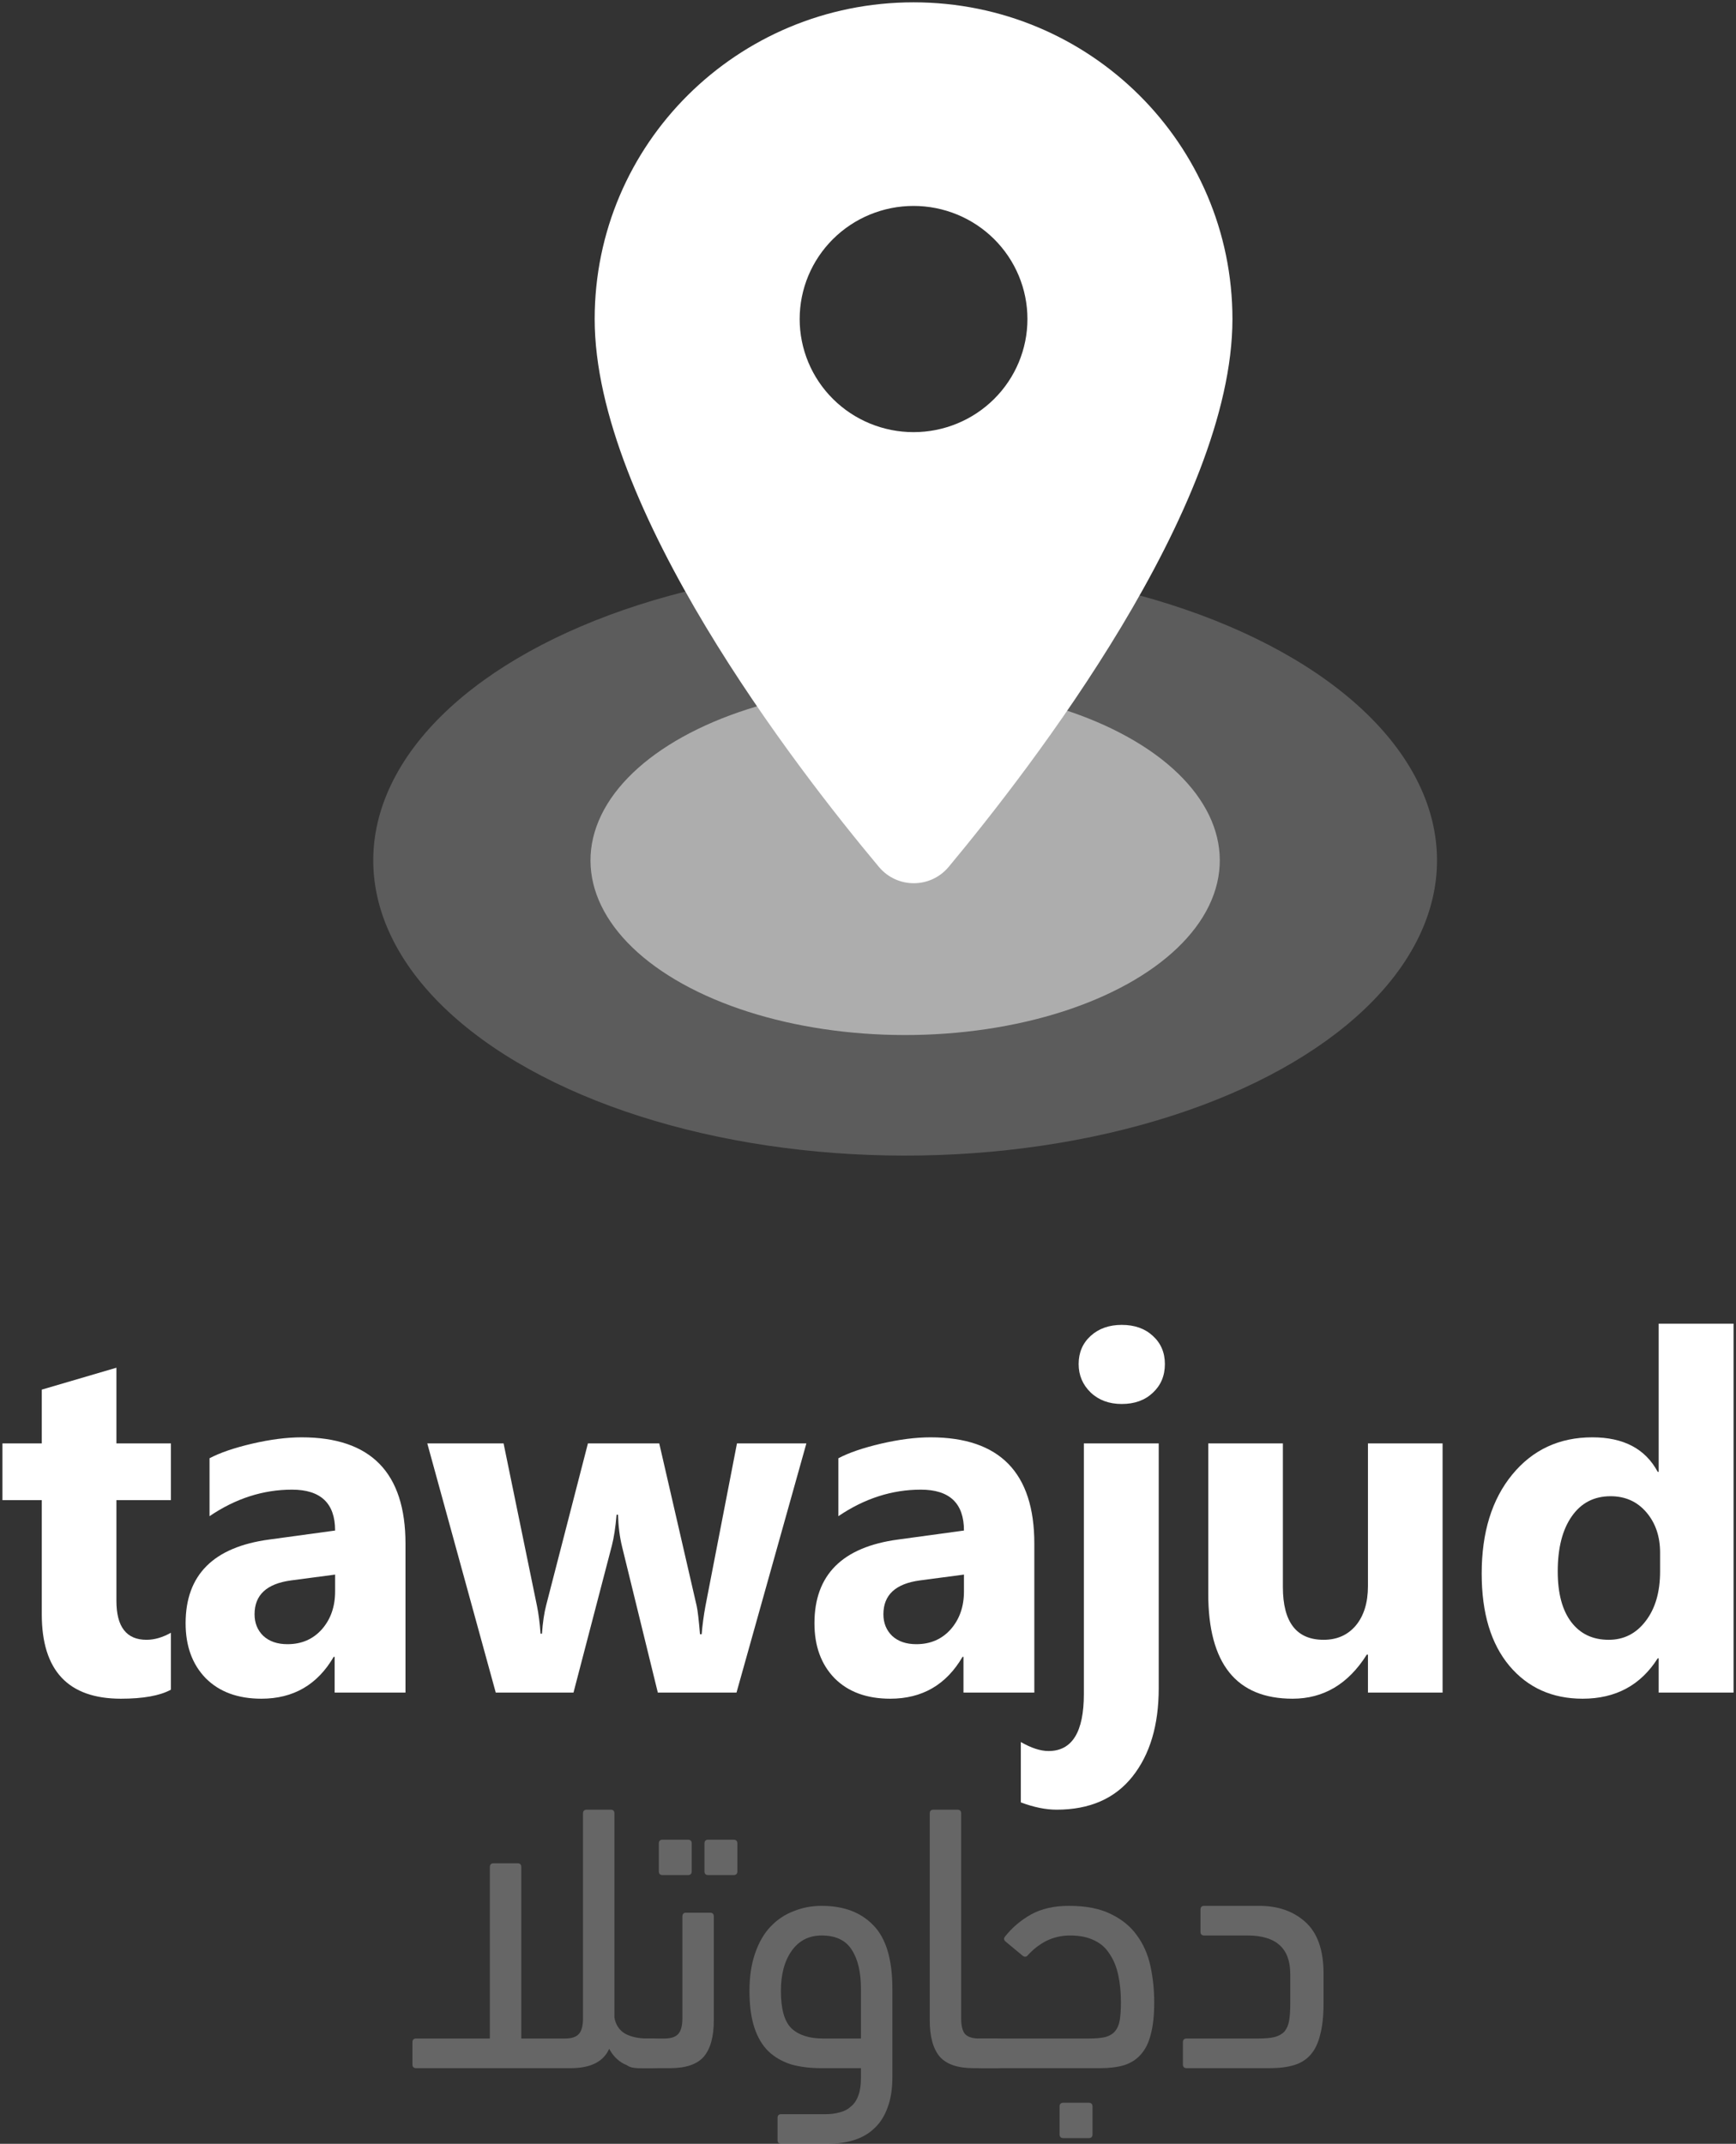 <svg width="196" height="242" viewBox="0 0 196 242" fill="none" xmlns="http://www.w3.org/2000/svg">
<rect x="0" y="0" width="196" height="242" fill="#333333" stroke="none"/>
<path d="M19.296 190.738C18.048 191.416 16.166 191.755 13.652 191.755C7.695 191.755 4.717 188.577 4.717 182.222V169.337H0.276V162.936H4.717V156.865L13.143 154.392V162.936H19.296V169.337H13.143V180.711C13.143 183.641 14.276 185.106 16.541 185.106C17.433 185.106 18.351 184.841 19.296 184.31V190.738Z" fill="white"/>
<path d="M45.78 191.068H37.782V187.03H37.675C35.838 190.18 33.118 191.755 29.516 191.755C26.859 191.755 24.763 190.986 23.23 189.447C21.714 187.89 20.956 185.821 20.956 183.238C20.956 177.781 24.103 174.63 30.399 173.788L37.835 172.771C37.835 169.695 36.212 168.156 32.967 168.156C29.703 168.156 26.6 169.154 23.657 171.151V164.612C24.835 163.989 26.44 163.44 28.473 162.964C30.523 162.488 32.387 162.25 34.063 162.25C41.875 162.25 45.78 166.251 45.78 174.255V191.068ZM37.835 179.639V177.744L32.86 178.403C30.113 178.77 28.74 180.042 28.74 182.222C28.74 183.211 29.07 184.026 29.73 184.667C30.408 185.29 31.317 185.601 32.459 185.601C34.046 185.601 35.339 185.042 36.337 183.925C37.336 182.79 37.835 181.361 37.835 179.639Z" fill="white"/>
<path d="M91.043 162.936L83.152 191.068H74.271L70.231 174.585C69.964 173.486 69.812 172.286 69.777 170.986H69.616C69.491 172.414 69.313 173.577 69.081 174.475L64.748 191.068H55.973L48.242 162.936H56.856L60.628 181.288C60.806 182.149 60.94 183.193 61.029 184.42H61.19C61.279 183.138 61.44 182.057 61.671 181.178L66.379 162.936H74.431L78.658 181.288C78.765 181.746 78.89 182.808 79.032 184.475H79.22C79.309 183.412 79.452 182.35 79.648 181.288L83.206 162.936H91.043Z" fill="white"/>
<path d="M116.779 191.068H108.78V187.03H108.673C106.836 190.18 104.117 191.755 100.514 191.755C97.857 191.755 95.762 190.986 94.228 189.447C92.712 187.89 91.954 185.821 91.954 183.238C91.954 177.781 95.102 174.63 101.397 173.788L108.834 172.771C108.834 169.695 107.211 168.156 103.965 168.156C100.702 168.156 97.599 169.154 94.656 171.151V164.612C95.833 163.989 97.438 163.44 99.471 162.964C101.522 162.488 103.386 162.25 105.062 162.25C112.873 162.25 116.779 166.251 116.779 174.255V191.068ZM108.834 179.639V177.744L103.858 178.403C101.112 178.77 99.739 180.042 99.739 182.222C99.739 183.211 100.069 184.026 100.728 184.667C101.406 185.29 102.316 185.601 103.457 185.601C105.044 185.601 106.337 185.042 107.336 183.925C108.334 182.79 108.834 181.361 108.834 179.639Z" fill="white"/>
<path d="M126.651 158.486C125.224 158.486 124.056 158.055 123.146 157.195C122.237 156.315 121.782 155.244 121.782 153.98C121.782 152.68 122.237 151.618 123.146 150.794C124.056 149.969 125.224 149.557 126.651 149.557C128.095 149.557 129.263 149.969 130.155 150.794C131.065 151.618 131.519 152.68 131.519 153.98C131.519 155.299 131.065 156.38 130.155 157.222C129.263 158.065 128.095 158.486 126.651 158.486ZM130.824 190.573C130.824 194.731 129.834 198.055 127.855 200.546C125.875 203.037 123.022 204.282 119.294 204.282C118.064 204.282 116.717 204.007 115.255 203.458V196.645C116.432 197.323 117.475 197.661 118.385 197.661C121.042 197.661 122.371 195.519 122.371 191.233V162.936H130.824V190.573Z" fill="white"/>
<path d="M162.872 191.068H154.446V186.782H154.312C152.226 190.097 149.435 191.755 145.939 191.755C139.59 191.755 136.416 187.808 136.416 179.914V162.936H144.842V179.145C144.842 183.119 146.376 185.106 149.443 185.106C150.959 185.106 152.172 184.566 153.082 183.486C153.991 182.387 154.446 180.903 154.446 179.035V162.936H162.872V191.068Z" fill="white"/>
<path d="M195.723 191.068H187.27V187.194H187.163C185.237 190.235 182.41 191.755 178.683 191.755C175.259 191.755 172.504 190.519 170.417 188.046C168.331 185.555 167.287 182.085 167.287 177.634C167.287 172.982 168.438 169.255 170.738 166.453C173.039 163.651 176.053 162.25 179.78 162.25C183.311 162.25 185.772 163.55 187.163 166.151H187.27V149.42H195.723V191.068ZM187.43 177.387V175.271C187.43 173.44 186.913 171.92 185.879 170.711C184.845 169.502 183.498 168.898 181.84 168.898C179.967 168.898 178.505 169.658 177.452 171.178C176.4 172.68 175.874 174.749 175.874 177.387C175.874 179.859 176.382 181.764 177.399 183.101C178.416 184.438 179.824 185.106 181.626 185.106C183.338 185.106 184.729 184.401 185.799 182.991C186.887 181.581 187.43 179.713 187.43 177.387Z" fill="white"/>
<g opacity="0.25">
<path d="M58.855 230.114H63.796C64.5 230.114 65.007 229.957 65.316 229.642C65.654 229.299 65.823 228.698 65.823 227.84V204.711C65.823 204.425 65.964 204.282 66.245 204.282H68.948C69.23 204.282 69.371 204.425 69.371 204.711V227.754C69.511 228.555 69.906 229.156 70.553 229.556C71.229 229.928 72.087 230.114 73.129 230.114H73.594C74.157 230.114 74.579 230.243 74.861 230.5C75.142 230.729 75.283 231.13 75.283 231.702C75.283 232.445 75.142 232.932 74.861 233.161C74.607 233.361 74.185 233.461 73.594 233.461H72.707C71.834 233.461 71.06 233.289 70.384 232.946C69.708 232.574 69.173 232.016 68.779 231.273C68.132 232.731 66.682 233.461 64.429 233.461H46.988C46.706 233.461 46.565 233.318 46.565 233.032V230.543C46.565 230.257 46.706 230.114 46.988 230.114H55.307V210.762C55.307 210.476 55.448 210.333 55.73 210.333H58.432C58.714 210.333 58.855 210.476 58.855 210.762V230.114Z" fill="white"/>
<path d="M72.102 233.461C71.539 233.461 71.117 233.361 70.835 233.161C70.554 232.96 70.413 232.56 70.413 231.959C70.413 231.244 70.554 230.758 70.835 230.5C71.089 230.243 71.511 230.114 72.102 230.114H75.016C75.72 230.114 76.227 229.957 76.537 229.642C76.875 229.299 77.043 228.698 77.043 227.84V216.34C77.043 216.054 77.184 215.911 77.466 215.911H80.169C80.45 215.911 80.591 216.054 80.591 216.34V228.054C80.591 229.914 80.211 231.287 79.451 232.174C78.691 233.032 77.424 233.461 75.65 233.461H72.102ZM79.957 211.663C79.676 211.663 79.535 211.52 79.535 211.234V208.101C79.535 207.815 79.676 207.672 79.957 207.672H82.829C83.111 207.672 83.251 207.815 83.251 208.101V211.234C83.251 211.52 83.111 211.663 82.829 211.663H79.957ZM74.805 211.663C74.524 211.663 74.383 211.52 74.383 211.234V208.101C74.383 207.815 74.524 207.672 74.805 207.672H77.677C77.959 207.672 78.099 207.815 78.099 208.101V211.234C78.099 211.52 77.959 211.663 77.677 211.663H74.805Z" fill="white"/>
<path d="M88.208 242C87.927 242 87.786 241.857 87.786 241.571V239.082C87.786 238.796 87.927 238.653 88.208 238.653H93.276C93.839 238.653 94.36 238.582 94.838 238.439C95.317 238.324 95.725 238.11 96.063 237.795C96.429 237.509 96.711 237.094 96.908 236.55C97.105 236.036 97.204 235.378 97.204 234.577V233.461H92.685C91.446 233.461 90.32 233.318 89.306 233.032C88.321 232.717 87.476 232.231 86.772 231.573C86.068 230.886 85.534 229.985 85.168 228.87C84.802 227.754 84.618 226.381 84.618 224.75C84.618 223.12 84.83 221.704 85.252 220.502C85.674 219.272 86.251 218.271 86.983 217.498C87.744 216.697 88.616 216.111 89.602 215.739C90.587 215.339 91.643 215.138 92.769 215.138C95.275 215.138 97.232 215.882 98.639 217.37C100.047 218.829 100.751 221.203 100.751 224.493V234.491C100.751 235.835 100.568 236.98 100.202 237.924C99.864 238.868 99.371 239.64 98.724 240.241C98.104 240.841 97.344 241.285 96.443 241.571C95.542 241.857 94.543 242 93.445 242H88.208ZM92.769 218.485C91.333 218.485 90.207 219.058 89.391 220.202C88.574 221.346 88.166 222.862 88.166 224.75C88.166 226.781 88.56 228.183 89.348 228.955C90.165 229.728 91.362 230.114 92.938 230.114H97.204V224.493C97.204 222.605 96.852 221.132 96.148 220.073C95.472 219.015 94.346 218.485 92.769 218.485Z" fill="white"/>
<path d="M104.972 204.711C104.972 204.425 105.113 204.282 105.394 204.282H108.097C108.379 204.282 108.52 204.425 108.52 204.711V227.84C108.52 228.698 108.674 229.299 108.984 229.642C109.322 229.957 109.843 230.114 110.547 230.114H112.405C113.531 230.114 114.094 230.686 114.094 231.83C114.094 232.546 113.953 233.003 113.672 233.204C113.418 233.375 112.996 233.461 112.405 233.461H109.913C108.14 233.461 106.873 233.032 106.112 232.174C105.352 231.287 104.972 229.914 104.972 228.054V204.711Z" fill="white"/>
<path d="M120.813 218.485C119.856 218.485 118.969 218.686 118.152 219.086C117.364 219.487 116.66 220.03 116.041 220.717C115.872 220.917 115.675 220.931 115.45 220.76L113.591 219.215C113.338 219.015 113.296 218.814 113.465 218.614C114.253 217.613 115.224 216.783 116.379 216.125C117.561 215.467 118.997 215.138 120.686 215.138C122.629 215.138 124.22 215.453 125.458 216.082C126.697 216.683 127.669 217.484 128.372 218.485C129.104 219.487 129.611 220.645 129.893 221.961C130.174 223.277 130.315 224.636 130.315 226.038C130.315 227.468 130.188 228.655 129.935 229.599C129.71 230.543 129.344 231.301 128.837 231.873C128.358 232.445 127.725 232.86 126.937 233.118C126.176 233.347 125.275 233.461 124.234 233.461H110.931C109.805 233.461 109.242 232.889 109.242 231.745C109.242 231.029 109.382 230.586 109.664 230.414C109.917 230.214 110.34 230.114 110.931 230.114H122.925C123.713 230.114 124.346 230.057 124.825 229.942C125.304 229.799 125.67 229.57 125.923 229.256C126.176 228.941 126.345 228.526 126.43 228.011C126.514 227.468 126.556 226.81 126.556 226.038C126.556 224.922 126.458 223.906 126.261 222.991C126.064 222.047 125.74 221.246 125.29 220.588C124.867 219.901 124.29 219.387 123.558 219.043C122.826 218.671 121.911 218.485 120.813 218.485ZM120.053 241.356C119.771 241.356 119.63 241.213 119.63 240.927V237.795C119.63 237.509 119.771 237.366 120.053 237.366H122.925C123.206 237.366 123.347 237.509 123.347 237.795V240.927C123.347 241.213 123.206 241.356 122.925 241.356H120.053Z" fill="white"/>
<path d="M149.432 226.123C149.432 227.554 149.305 228.741 149.052 229.685C148.827 230.629 148.461 231.387 147.954 231.959C147.475 232.503 146.856 232.889 146.096 233.118C145.336 233.347 144.421 233.461 143.351 233.461H133.975C133.694 233.461 133.553 233.318 133.553 233.032V230.543C133.553 230.257 133.694 230.114 133.975 230.114H142.042C142.83 230.114 143.463 230.057 143.942 229.942C144.421 229.799 144.787 229.585 145.04 229.299C145.293 228.984 145.462 228.584 145.547 228.097C145.631 227.611 145.674 226.996 145.674 226.252V222.819C145.674 219.93 144.069 218.485 140.859 218.485H135.96C135.679 218.485 135.538 218.342 135.538 218.056V215.568C135.538 215.281 135.679 215.138 135.96 215.138H142.168C144.308 215.138 146.054 215.753 147.405 216.984C148.756 218.214 149.432 220.145 149.432 222.776V226.123Z" fill="white"/>
</g>
<circle opacity="0.5" r="28.741" transform="matrix(0.874 -0.485 0.874 0.485 102.193 97.125)" fill="white"/>
<circle opacity="0.2" r="48.583" transform="matrix(0.874 -0.485 0.874 0.485 102.193 97.125)" fill="white"/>
<path d="M103.143 0.263C83.238 0.263 67.14 16.249 67.14 36.014C67.14 57.311 89.873 86.677 99.234 97.862C101.291 100.314 105.046 100.314 107.103 97.862C116.413 86.677 139.146 57.311 139.146 36.014C139.146 16.249 123.048 0.263 103.143 0.263ZM103.143 48.782C99.733 48.782 96.462 47.437 94.051 45.042C91.639 42.648 90.285 39.4 90.285 36.014C90.285 32.627 91.639 29.38 94.051 26.985C96.462 24.591 99.733 23.246 103.143 23.246C106.553 23.246 109.824 24.591 112.235 26.985C114.647 29.38 116.001 32.627 116.001 36.014C116.001 39.4 114.647 42.648 112.235 45.042C109.824 47.437 106.553 48.782 103.143 48.782Z" fill="white"/>
</svg>
